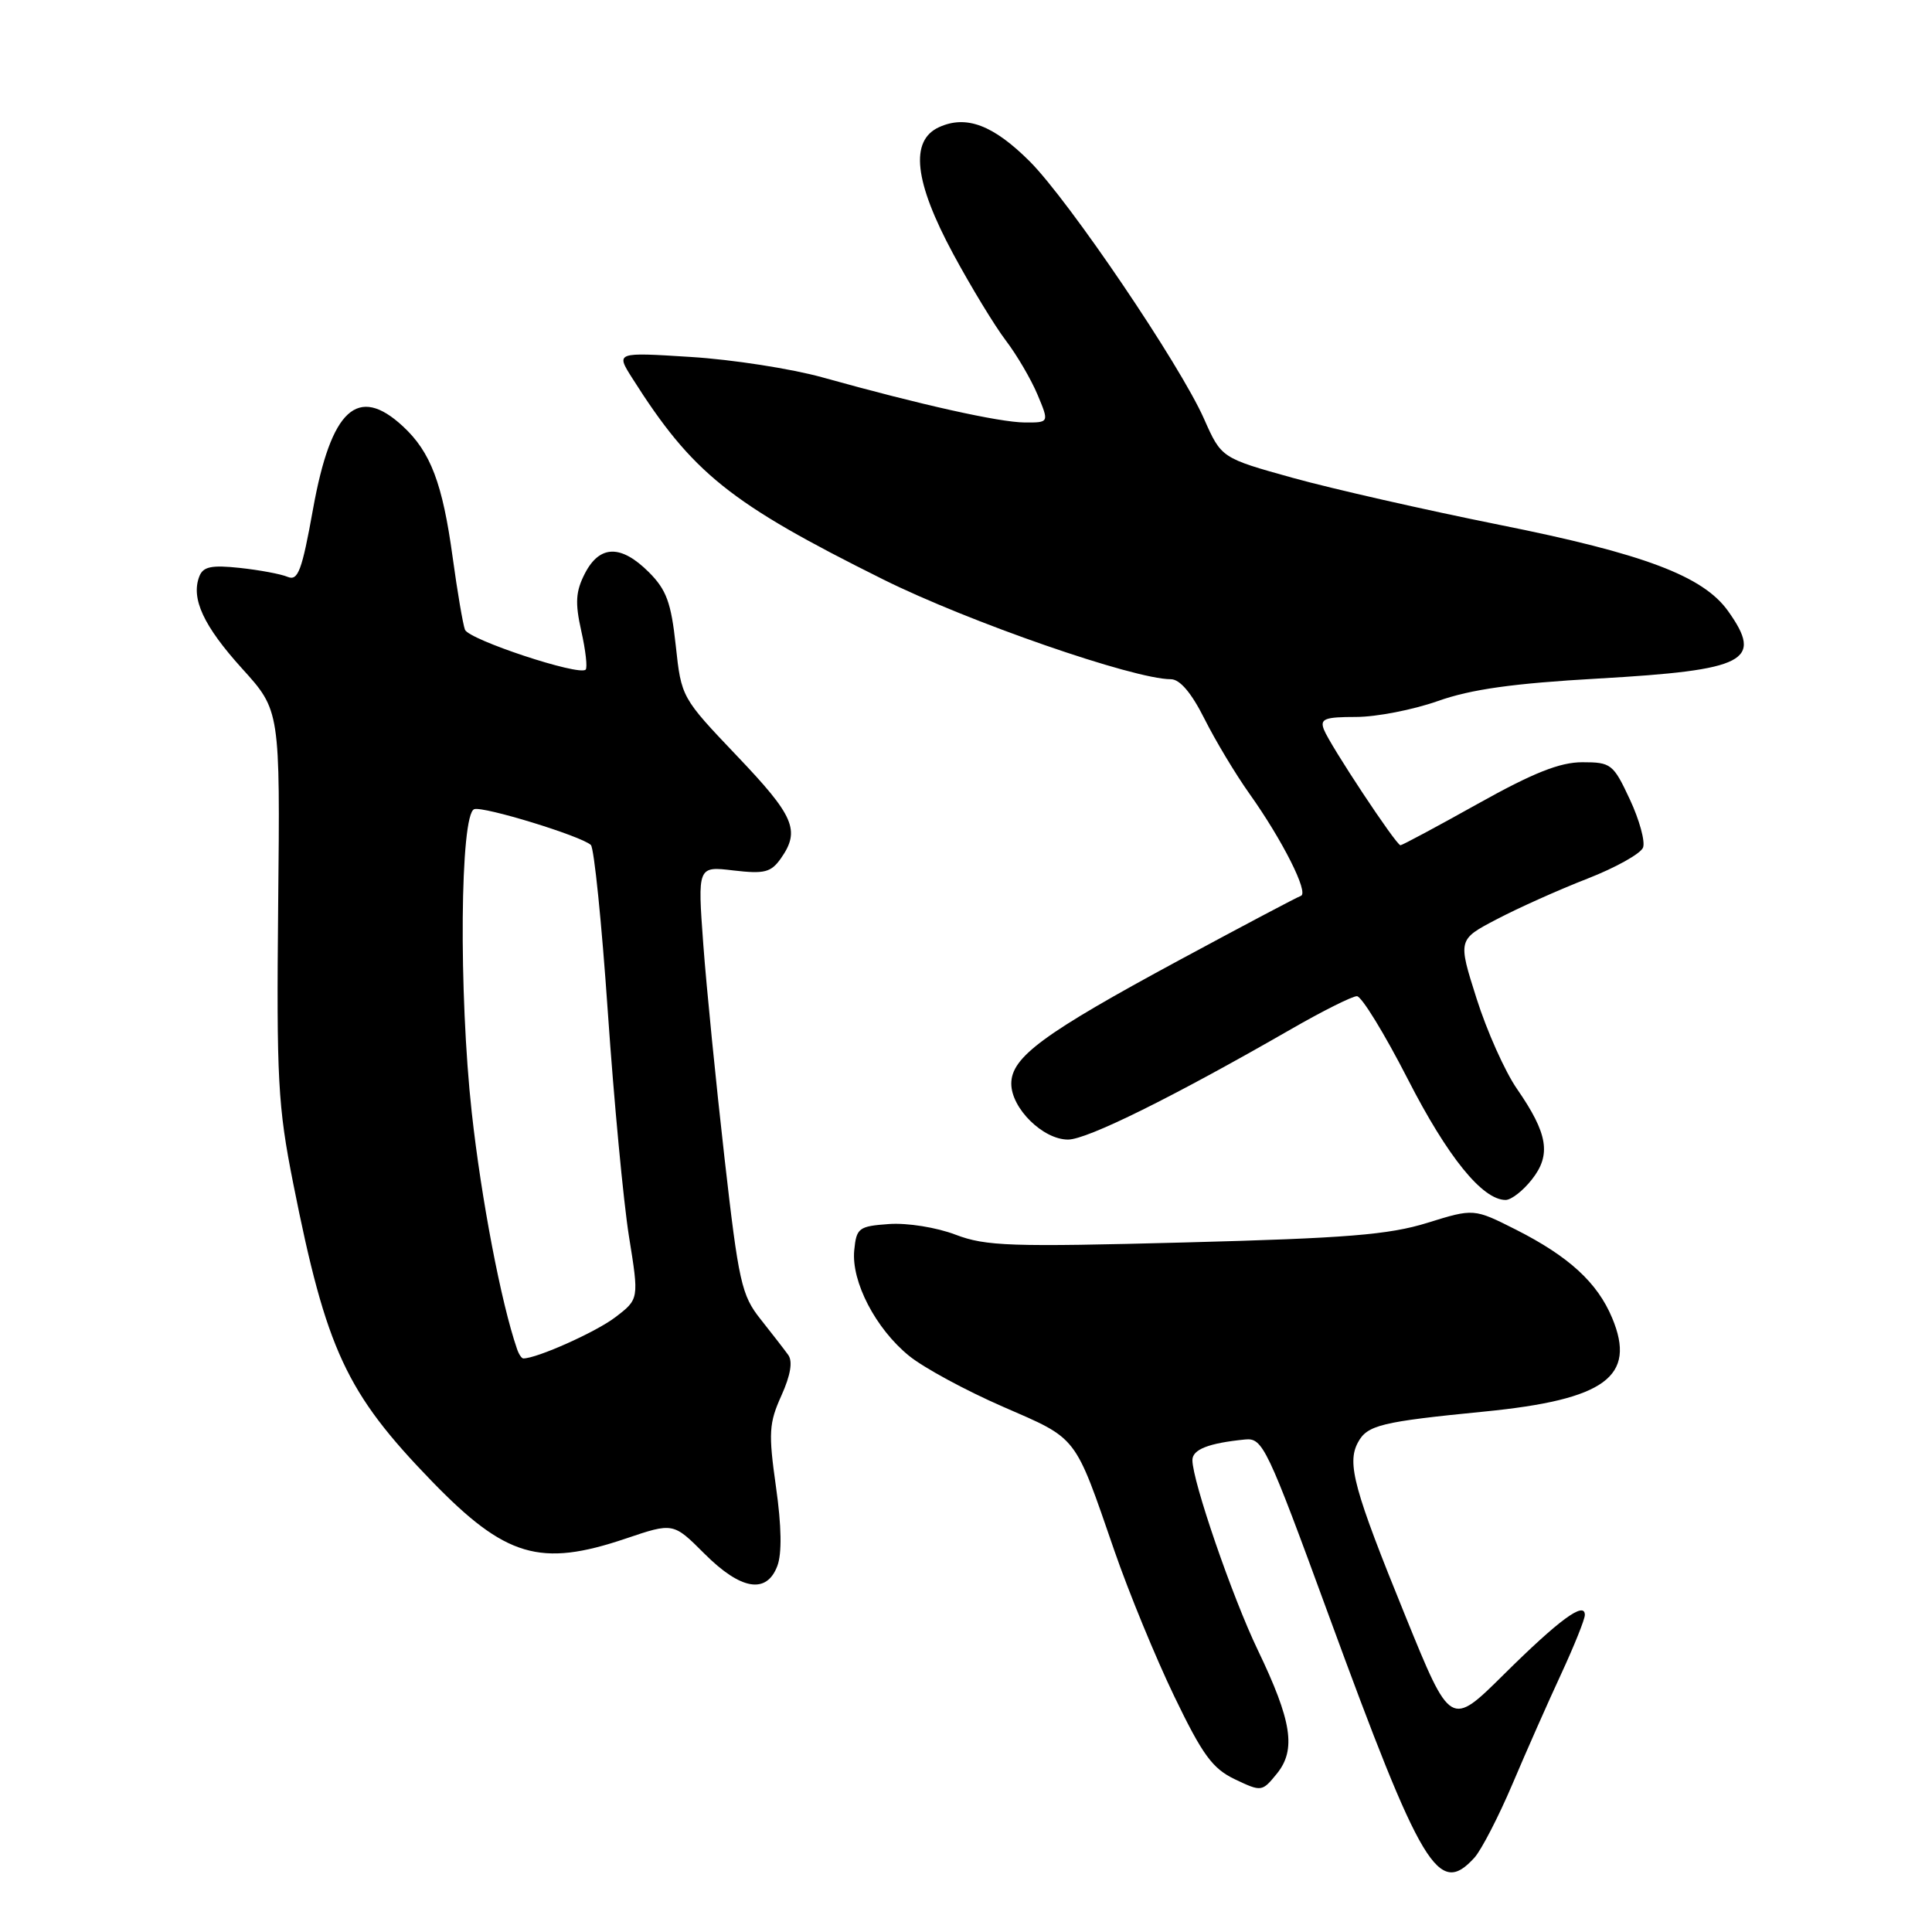 <?xml version="1.0" encoding="UTF-8" standalone="no"?>
<!DOCTYPE svg PUBLIC "-//W3C//DTD SVG 1.1//EN" "http://www.w3.org/Graphics/SVG/1.1/DTD/svg11.dtd" >
<svg xmlns="http://www.w3.org/2000/svg" xmlns:xlink="http://www.w3.org/1999/xlink" version="1.1" viewBox="0 0 256 256">
 <g >
 <path fill="currentColor"
d=" M 195.38 246.14 C 196.30 245.11 198.57 240.72 200.41 236.39 C 202.25 232.05 205.16 225.47 206.88 221.77 C 208.59 218.07 210.00 214.57 210.00 213.99 C 210.00 212.11 206.60 214.61 199.25 221.89 C 192.21 228.86 192.21 228.86 186.24 214.18 C 179.39 197.35 178.45 193.90 179.93 191.14 C 181.16 188.83 182.99 188.39 196.68 187.04 C 212.70 185.46 216.87 182.41 213.62 174.64 C 211.67 169.96 207.90 166.50 200.90 162.95 C 195.29 160.12 195.29 160.12 189.14 162.03 C 184.06 163.61 178.44 164.07 157.05 164.63 C 133.89 165.24 130.63 165.13 126.61 163.60 C 124.10 162.64 120.22 162.02 117.81 162.19 C 113.78 162.48 113.48 162.70 113.19 165.68 C 112.79 169.82 116.03 176.06 120.45 179.65 C 122.37 181.22 127.97 184.25 132.88 186.39 C 142.89 190.75 142.32 190.01 147.67 205.50 C 149.57 211.00 153.14 219.68 155.60 224.78 C 159.34 232.54 160.66 234.35 163.64 235.77 C 167.16 237.44 167.23 237.43 169.20 235.01 C 171.77 231.83 171.18 228.04 166.66 218.63 C 163.28 211.60 158.00 196.25 158.00 193.47 C 158.00 192.06 160.14 191.22 164.97 190.74 C 167.32 190.51 167.85 191.61 176.05 214.00 C 188.41 247.73 190.61 251.40 195.38 246.14 Z  M 103.00 207.50 C 103.62 205.87 103.56 202.21 102.82 197.01 C 101.81 189.87 101.89 188.57 103.54 184.92 C 104.76 182.21 105.06 180.39 104.44 179.53 C 103.92 178.81 102.27 176.68 100.77 174.79 C 98.26 171.64 97.87 169.89 96.00 153.43 C 94.88 143.57 93.61 130.84 93.19 125.14 C 92.43 114.77 92.43 114.77 97.19 115.34 C 101.31 115.82 102.16 115.60 103.48 113.73 C 106.07 110.03 105.25 108.13 97.64 100.15 C 90.30 92.44 90.28 92.40 89.54 85.53 C 88.93 79.86 88.31 78.15 85.98 75.82 C 82.29 72.14 79.47 72.19 77.51 75.97 C 76.28 78.36 76.18 79.85 77.02 83.60 C 77.60 86.17 77.86 88.48 77.60 88.73 C 76.73 89.60 62.12 84.76 61.61 83.44 C 61.34 82.72 60.60 78.40 59.98 73.85 C 58.64 64.05 57.06 59.89 53.40 56.50 C 47.41 50.94 43.87 54.18 41.48 67.44 C 40.01 75.62 39.49 77.01 38.12 76.44 C 37.23 76.06 34.37 75.53 31.77 75.25 C 28.01 74.85 26.91 75.08 26.41 76.38 C 25.28 79.31 26.97 82.94 32.08 88.59 C 37.12 94.15 37.12 94.15 36.86 119.83 C 36.63 143.04 36.82 146.58 38.85 156.80 C 43.24 178.90 45.87 184.55 57.20 196.25 C 66.98 206.34 71.57 207.70 82.91 203.87 C 89.21 201.74 89.21 201.74 93.34 205.87 C 98.16 210.69 101.57 211.27 103.00 207.50 Z  M 202.98 156.29 C 205.57 153.01 205.11 150.22 201.02 144.30 C 199.42 142.00 197.01 136.60 195.65 132.30 C 193.17 124.50 193.17 124.50 198.34 121.80 C 201.18 120.31 206.57 117.89 210.33 116.43 C 214.08 114.97 217.40 113.11 217.71 112.31 C 218.02 111.51 217.23 108.63 215.96 105.92 C 213.77 101.23 213.47 101.00 209.67 101.00 C 206.69 101.00 203.17 102.40 195.83 106.50 C 190.41 109.53 185.79 112.00 185.57 112.00 C 185.00 112.00 176.21 98.71 175.42 96.66 C 174.88 95.25 175.53 95.00 179.68 95.00 C 182.37 95.00 187.25 94.05 190.53 92.89 C 194.93 91.33 200.51 90.55 211.78 89.91 C 231.40 88.79 233.70 87.60 228.98 80.97 C 225.67 76.33 217.86 73.38 198.67 69.54 C 188.87 67.57 176.57 64.78 171.34 63.33 C 161.84 60.69 161.84 60.69 159.54 55.50 C 156.36 48.31 141.68 26.63 136.45 21.39 C 131.61 16.56 128.03 15.21 124.43 16.85 C 120.53 18.63 121.14 24.06 126.30 33.64 C 128.67 38.03 131.81 43.19 133.27 45.11 C 134.74 47.04 136.63 50.27 137.48 52.30 C 139.03 56.00 139.03 56.00 135.76 55.98 C 132.39 55.95 122.01 53.64 109.00 50.01 C 104.88 48.86 97.02 47.64 91.55 47.30 C 81.60 46.67 81.60 46.67 83.76 50.08 C 91.75 62.70 96.67 66.65 117.01 76.77 C 128.32 82.40 150.24 90.00 155.14 90.00 C 156.34 90.00 157.87 91.80 159.60 95.25 C 161.05 98.14 163.73 102.60 165.55 105.16 C 169.94 111.33 173.47 118.34 172.37 118.71 C 171.88 118.87 164.61 122.72 156.21 127.25 C 138.24 136.96 134.00 140.08 134.00 143.59 C 134.00 146.86 138.20 151.00 141.52 151.00 C 144.05 151.00 155.42 145.37 171.09 136.36 C 175.26 133.96 179.18 132.00 179.80 132.00 C 180.41 132.00 183.44 136.94 186.53 142.97 C 191.81 153.30 196.43 159.00 199.50 159.00 C 200.25 159.00 201.81 157.78 202.98 156.29 Z  M 68.51 178.75 C 66.40 172.63 63.78 158.93 62.51 147.41 C 60.77 131.59 60.96 107.85 62.84 107.22 C 64.07 106.81 76.97 110.76 78.29 111.96 C 78.72 112.35 79.73 122.31 80.54 134.09 C 81.35 145.86 82.61 159.24 83.34 163.82 C 84.68 172.14 84.68 172.14 81.52 174.55 C 78.97 176.50 71.14 180.00 69.34 180.00 C 69.12 180.00 68.74 179.44 68.51 178.75 Z "/>
</g>
</svg>